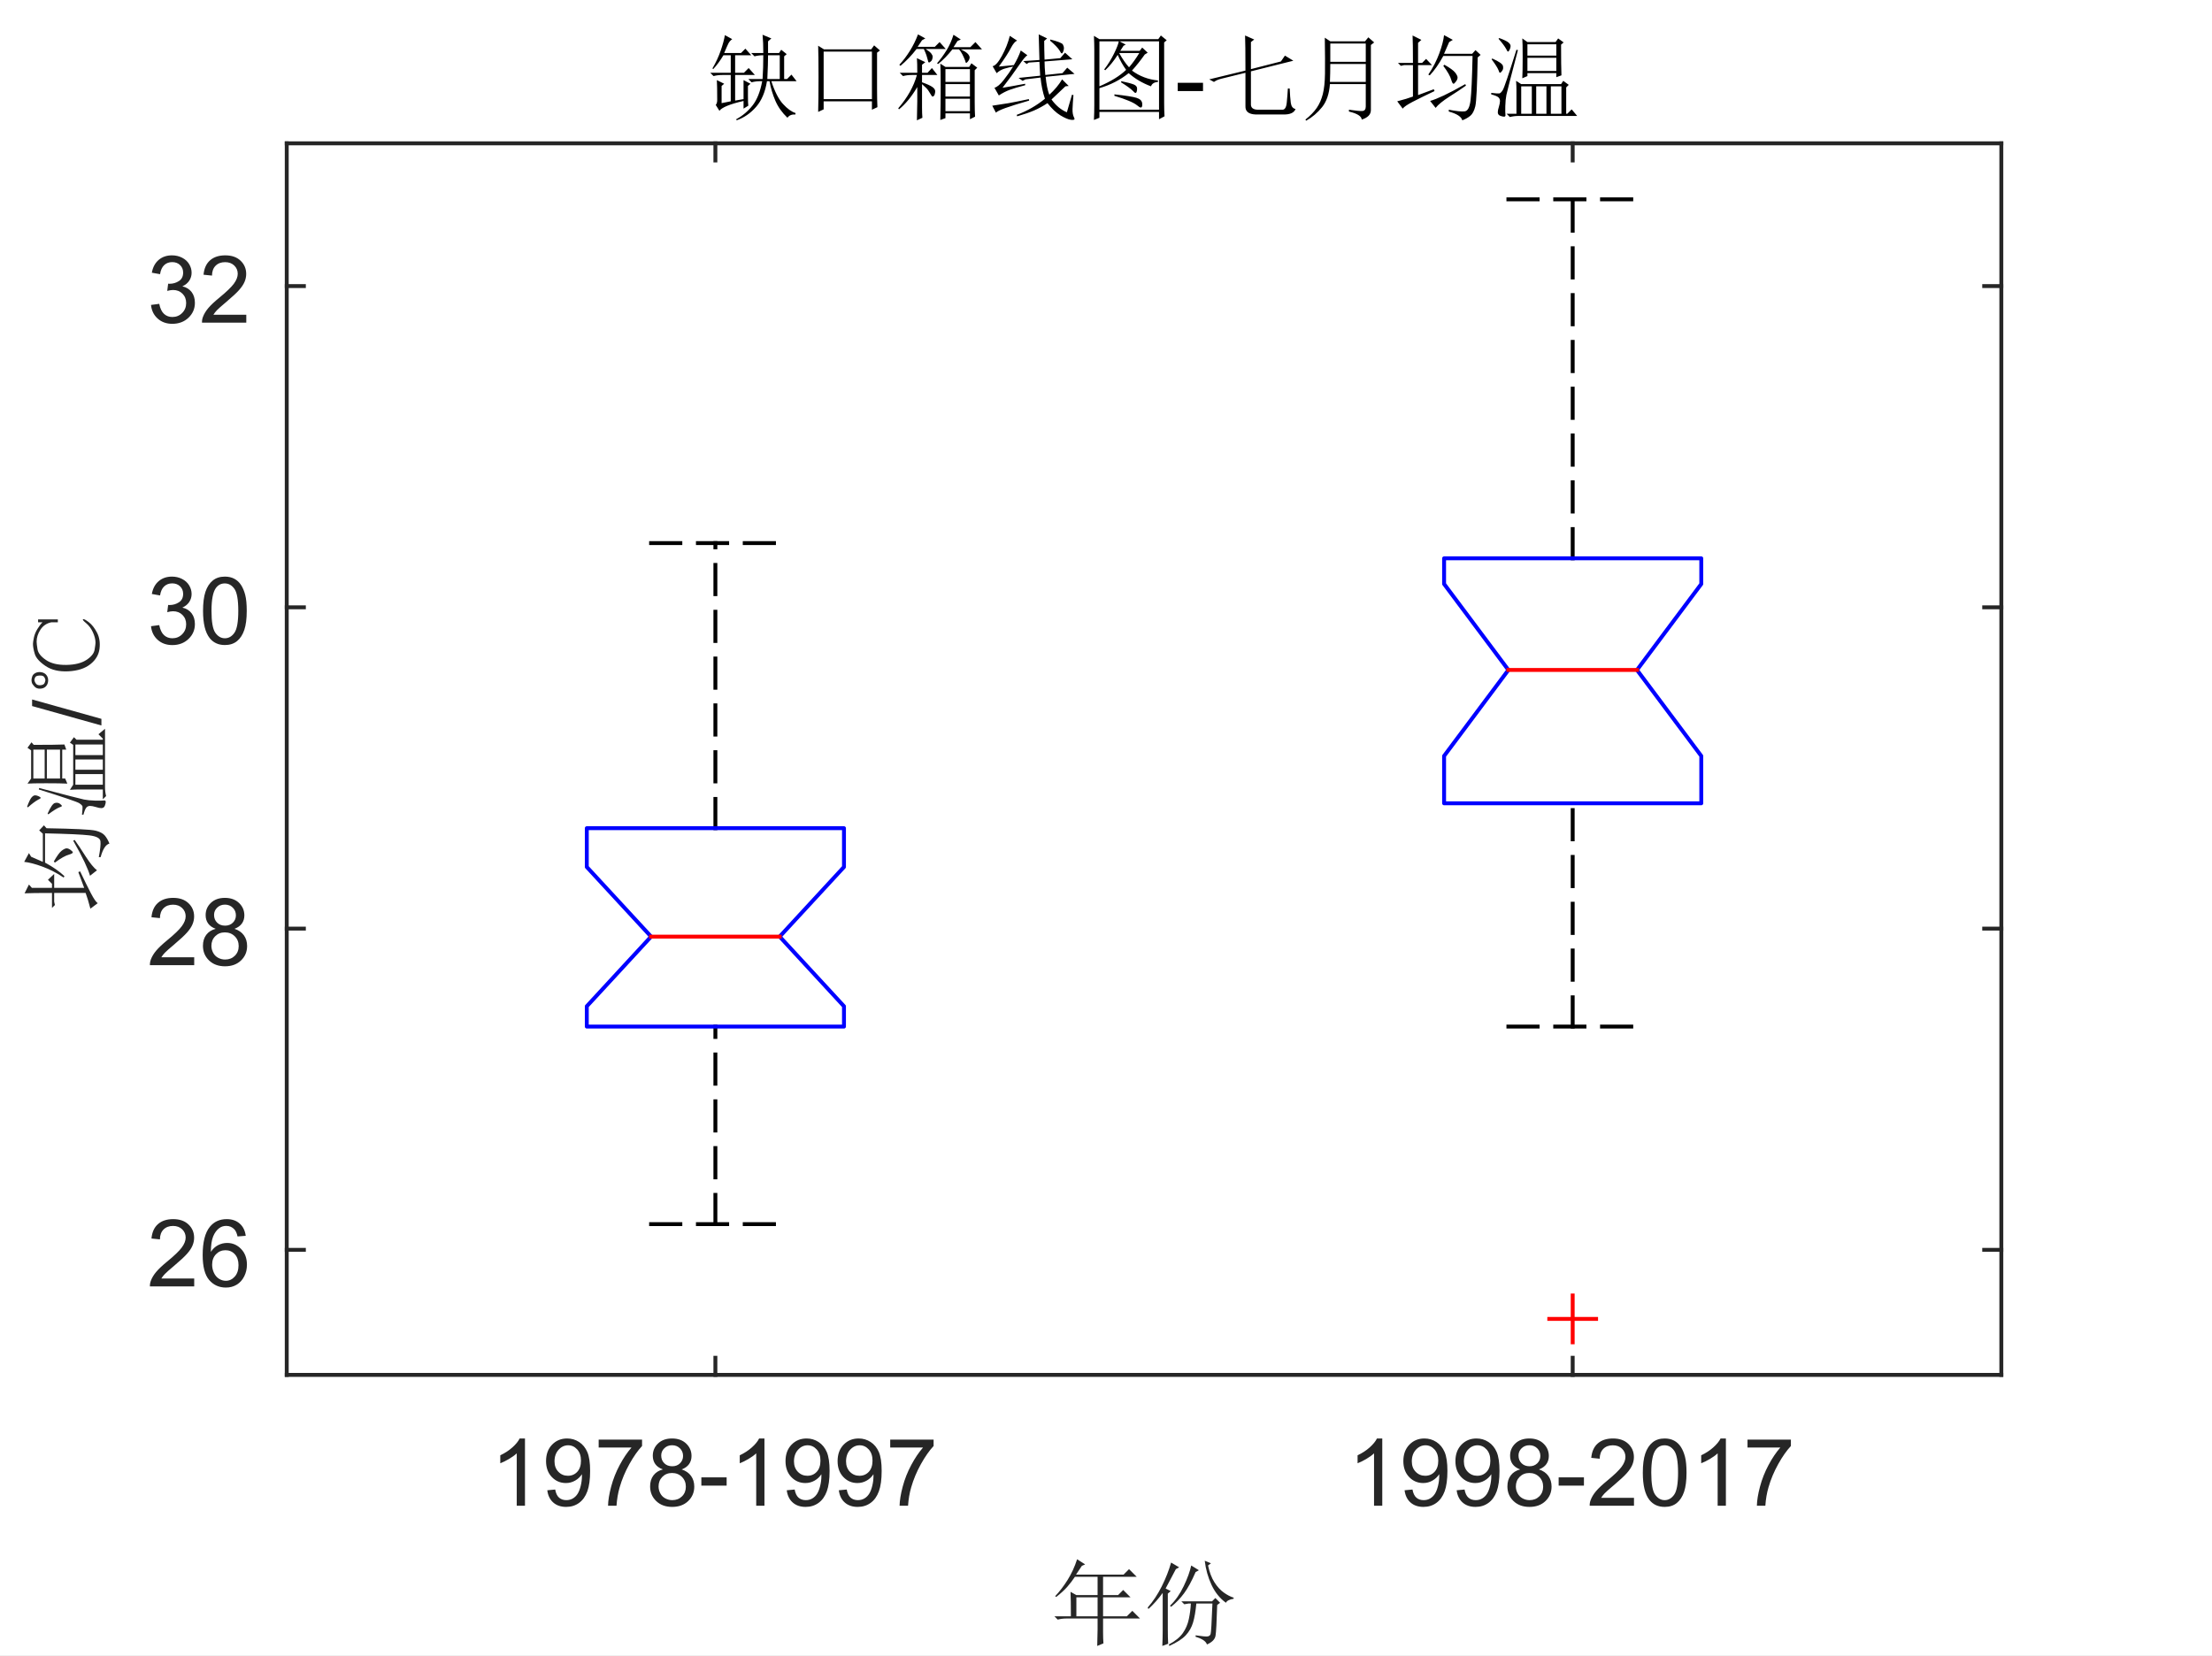 <?xml version="1.0"?>
<!DOCTYPE svg PUBLIC '-//W3C//DTD SVG 1.0//EN'
          'http://www.w3.org/TR/2001/REC-SVG-20010904/DTD/svg10.dtd'>
<svg xmlns:xlink="http://www.w3.org/1999/xlink" style="fill-opacity:1; color-rendering:auto; color-interpolation:auto; text-rendering:auto; stroke:black; stroke-linecap:square; stroke-miterlimit:10; shape-rendering:auto; stroke-opacity:1; fill:black; stroke-dasharray:none; font-weight:normal; stroke-width:1; font-family:'Dialog'; font-style:normal; stroke-linejoin:miter; font-size:12px; stroke-dashoffset:0; image-rendering:auto;" width="756" height="566" xmlns="http://www.w3.org/2000/svg"
><rect width="100%" height="100%" fill="#333333" stroke="none"/><!--Generated by the Batik Graphics2D SVG Generator--><defs id="genericDefs"
  /><g
  ><defs id="defs1"
    ><clipPath clipPathUnits="userSpaceOnUse" id="clipPath1"
      ><path d="M0 0 L756 0 L756 566 L0 566 L0 0 Z"
      /></clipPath
    ></defs
    ><g style="fill:white; stroke:white;"
    ><rect x="0" y="0" width="756" style="clip-path:url(#clipPath1); stroke:none;" height="566"
    /></g
    ><g style="fill:white; text-rendering:optimizeSpeed; color-rendering:optimizeSpeed; image-rendering:optimizeSpeed; shape-rendering:crispEdges; stroke:white; color-interpolation:sRGB;"
    ><rect x="0" width="756" height="566" y="0" style="stroke:none;"
      /><path style="stroke:none;" d="M98 470 L684 470 L684 49 L98 49 Z"
    /></g
    ><g style="fill:rgb(38,38,38); text-rendering:geometricPrecision; image-rendering:optimizeQuality; color-rendering:optimizeQuality; stroke-linejoin:round; stroke:rgb(38,38,38); color-interpolation:linearRGB; stroke-width:1.333;"
    ><line y2="470" style="fill:none;" x1="98" x2="684" y1="470"
      /><line y2="49" style="fill:none;" x1="98" x2="684" y1="49"
      /><line y2="464.14" style="fill:none;" x1="244.5" x2="244.5" y1="470"
      /><line y2="464.14" style="fill:none;" x1="537.5" x2="537.5" y1="470"
      /><line y2="54.86" style="fill:none;" x1="244.5" x2="244.5" y1="49"
      /><line y2="54.86" style="fill:none;" x1="537.5" x2="537.5" y1="49"
    /></g
    ><g transform="translate(244.5,481.733)" style="font-size:32px; fill:rgb(38,38,38); text-rendering:geometricPrecision; color-rendering:optimizeQuality; image-rendering:optimizeQuality; stroke:rgb(38,38,38); color-interpolation:linearRGB;"
    ><path style="stroke:none;" d="M-65.078 33 L-67.891 33 L-67.891 15.078 Q-68.906 16.047 -70.555 17.016 Q-72.203 17.984 -73.516 18.469 L-73.516 15.75 Q-71.156 14.641 -69.391 13.062 Q-67.625 11.484 -66.891 10 L-65.078 10 L-65.078 33 ZM-57.453 27.703 L-54.75 27.453 Q-54.406 29.359 -53.438 30.219 Q-52.469 31.078 -50.953 31.078 Q-49.656 31.078 -48.68 30.484 Q-47.703 29.891 -47.078 28.898 Q-46.453 27.906 -46.031 26.219 Q-45.609 24.531 -45.609 22.781 Q-45.609 22.594 -45.625 22.219 Q-46.469 23.562 -47.93 24.398 Q-49.391 25.234 -51.094 25.234 Q-53.938 25.234 -55.906 23.172 Q-57.875 21.109 -57.875 17.734 Q-57.875 14.25 -55.82 12.125 Q-53.766 10 -50.672 10 Q-48.438 10 -46.586 11.203 Q-44.734 12.406 -43.773 14.633 Q-42.812 16.859 -42.812 21.078 Q-42.812 25.469 -43.766 28.07 Q-44.719 30.672 -46.602 32.031 Q-48.484 33.391 -51.016 33.391 Q-53.703 33.391 -55.406 31.898 Q-57.109 30.406 -57.453 27.703 ZM-45.938 17.594 Q-45.938 15.172 -47.227 13.75 Q-48.516 12.328 -50.328 12.328 Q-52.203 12.328 -53.594 13.859 Q-54.984 15.391 -54.984 17.828 Q-54.984 20.016 -53.664 21.383 Q-52.344 22.75 -50.406 22.75 Q-48.453 22.75 -47.195 21.383 Q-45.938 20.016 -45.938 17.594 ZM-39.891 13.094 L-39.891 10.391 L-25.062 10.391 L-25.062 12.578 Q-27.25 14.906 -29.398 18.766 Q-31.547 22.625 -32.719 26.703 Q-33.562 29.578 -33.797 33 L-36.688 33 Q-36.641 30.297 -35.625 26.469 Q-34.609 22.641 -32.711 19.086 Q-30.812 15.531 -28.672 13.094 L-39.891 13.094 ZM-17.953 20.578 Q-19.703 19.938 -20.547 18.75 Q-21.391 17.562 -21.391 15.906 Q-21.391 13.406 -19.594 11.703 Q-17.797 10 -14.812 10 Q-11.812 10 -9.984 11.742 Q-8.156 13.484 -8.156 15.984 Q-8.156 17.578 -8.992 18.758 Q-9.828 19.938 -11.531 20.578 Q-9.422 21.266 -8.32 22.797 Q-7.219 24.328 -7.219 26.453 Q-7.219 29.391 -9.297 31.391 Q-11.375 33.391 -14.766 33.391 Q-18.156 33.391 -20.234 31.383 Q-22.312 29.375 -22.312 26.375 Q-22.312 24.141 -21.18 22.633 Q-20.047 21.125 -17.953 20.578 ZM-18.516 15.812 Q-18.516 17.438 -17.469 18.469 Q-16.422 19.5 -14.75 19.5 Q-13.125 19.5 -12.086 18.477 Q-11.047 17.453 -11.047 15.969 Q-11.047 14.422 -12.117 13.367 Q-13.188 12.312 -14.781 12.312 Q-16.391 12.312 -17.453 13.344 Q-18.516 14.375 -18.516 15.812 ZM-19.422 26.391 Q-19.422 27.594 -18.852 28.719 Q-18.281 29.844 -17.156 30.461 Q-16.031 31.078 -14.734 31.078 Q-12.719 31.078 -11.406 29.781 Q-10.094 28.484 -10.094 26.484 Q-10.094 24.453 -11.445 23.125 Q-12.797 21.797 -14.828 21.797 Q-16.812 21.797 -18.117 23.109 Q-19.422 24.422 -19.422 26.391 ZM-4.797 26.125 L-4.797 23.297 L3.844 23.297 L3.844 26.125 L-4.797 26.125 ZM16.766 33 L13.953 33 L13.953 15.078 Q12.938 16.047 11.289 17.016 Q9.641 17.984 8.328 18.469 L8.328 15.75 Q10.688 14.641 12.453 13.062 Q14.219 11.484 14.953 10 L16.766 10 L16.766 33 ZM24.391 27.703 L27.094 27.453 Q27.438 29.359 28.406 30.219 Q29.375 31.078 30.891 31.078 Q32.188 31.078 33.164 30.484 Q34.141 29.891 34.766 28.898 Q35.391 27.906 35.812 26.219 Q36.234 24.531 36.234 22.781 Q36.234 22.594 36.219 22.219 Q35.375 23.562 33.914 24.398 Q32.453 25.234 30.75 25.234 Q27.906 25.234 25.938 23.172 Q23.969 21.109 23.969 17.734 Q23.969 14.25 26.023 12.125 Q28.078 10 31.172 10 Q33.406 10 35.258 11.203 Q37.109 12.406 38.07 14.633 Q39.031 16.859 39.031 21.078 Q39.031 25.469 38.078 28.07 Q37.125 30.672 35.242 32.031 Q33.359 33.391 30.828 33.391 Q28.141 33.391 26.438 31.898 Q24.734 30.406 24.391 27.703 ZM35.906 17.594 Q35.906 15.172 34.617 13.75 Q33.328 12.328 31.516 12.328 Q29.641 12.328 28.25 13.859 Q26.859 15.391 26.859 17.828 Q26.859 20.016 28.18 21.383 Q29.5 22.75 31.438 22.75 Q33.391 22.75 34.648 21.383 Q35.906 20.016 35.906 17.594 ZM42.188 27.703 L44.891 27.453 Q45.234 29.359 46.203 30.219 Q47.172 31.078 48.688 31.078 Q49.984 31.078 50.961 30.484 Q51.938 29.891 52.562 28.898 Q53.188 27.906 53.609 26.219 Q54.031 24.531 54.031 22.781 Q54.031 22.594 54.016 22.219 Q53.172 23.562 51.711 24.398 Q50.25 25.234 48.547 25.234 Q45.703 25.234 43.734 23.172 Q41.766 21.109 41.766 17.734 Q41.766 14.25 43.82 12.125 Q45.875 10 48.969 10 Q51.203 10 53.055 11.203 Q54.906 12.406 55.867 14.633 Q56.828 16.859 56.828 21.078 Q56.828 25.469 55.875 28.07 Q54.922 30.672 53.039 32.031 Q51.156 33.391 48.625 33.391 Q45.938 33.391 44.234 31.898 Q42.531 30.406 42.188 27.703 ZM53.703 17.594 Q53.703 15.172 52.414 13.75 Q51.125 12.328 49.312 12.328 Q47.438 12.328 46.047 13.859 Q44.656 15.391 44.656 17.828 Q44.656 20.016 45.977 21.383 Q47.297 22.75 49.234 22.75 Q51.188 22.75 52.445 21.383 Q53.703 20.016 53.703 17.594 ZM59.75 13.094 L59.75 10.391 L74.578 10.391 L74.578 12.578 Q72.391 14.906 70.242 18.766 Q68.094 22.625 66.922 26.703 Q66.078 29.578 65.844 33 L62.953 33 Q63 30.297 64.016 26.469 Q65.031 22.641 66.93 19.086 Q68.828 15.531 70.969 13.094 L59.75 13.094 Z"
    /></g
    ><g transform="translate(537.5,481.733)" style="font-size:32px; fill:rgb(38,38,38); text-rendering:geometricPrecision; color-rendering:optimizeQuality; image-rendering:optimizeQuality; stroke:rgb(38,38,38); color-interpolation:linearRGB;"
    ><path style="stroke:none;" d="M-65.078 33 L-67.891 33 L-67.891 15.078 Q-68.906 16.047 -70.555 17.016 Q-72.203 17.984 -73.516 18.469 L-73.516 15.75 Q-71.156 14.641 -69.391 13.062 Q-67.625 11.484 -66.891 10 L-65.078 10 L-65.078 33 ZM-57.453 27.703 L-54.75 27.453 Q-54.406 29.359 -53.438 30.219 Q-52.469 31.078 -50.953 31.078 Q-49.656 31.078 -48.68 30.484 Q-47.703 29.891 -47.078 28.898 Q-46.453 27.906 -46.031 26.219 Q-45.609 24.531 -45.609 22.781 Q-45.609 22.594 -45.625 22.219 Q-46.469 23.562 -47.93 24.398 Q-49.391 25.234 -51.094 25.234 Q-53.938 25.234 -55.906 23.172 Q-57.875 21.109 -57.875 17.734 Q-57.875 14.25 -55.82 12.125 Q-53.766 10 -50.672 10 Q-48.438 10 -46.586 11.203 Q-44.734 12.406 -43.773 14.633 Q-42.812 16.859 -42.812 21.078 Q-42.812 25.469 -43.766 28.07 Q-44.719 30.672 -46.602 32.031 Q-48.484 33.391 -51.016 33.391 Q-53.703 33.391 -55.406 31.898 Q-57.109 30.406 -57.453 27.703 ZM-45.938 17.594 Q-45.938 15.172 -47.227 13.75 Q-48.516 12.328 -50.328 12.328 Q-52.203 12.328 -53.594 13.859 Q-54.984 15.391 -54.984 17.828 Q-54.984 20.016 -53.664 21.383 Q-52.344 22.75 -50.406 22.75 Q-48.453 22.75 -47.195 21.383 Q-45.938 20.016 -45.938 17.594 ZM-39.656 27.703 L-36.953 27.453 Q-36.609 29.359 -35.641 30.219 Q-34.672 31.078 -33.156 31.078 Q-31.859 31.078 -30.883 30.484 Q-29.906 29.891 -29.281 28.898 Q-28.656 27.906 -28.234 26.219 Q-27.812 24.531 -27.812 22.781 Q-27.812 22.594 -27.828 22.219 Q-28.672 23.562 -30.133 24.398 Q-31.594 25.234 -33.297 25.234 Q-36.141 25.234 -38.109 23.172 Q-40.078 21.109 -40.078 17.734 Q-40.078 14.25 -38.023 12.125 Q-35.969 10 -32.875 10 Q-30.641 10 -28.789 11.203 Q-26.938 12.406 -25.977 14.633 Q-25.016 16.859 -25.016 21.078 Q-25.016 25.469 -25.969 28.07 Q-26.922 30.672 -28.805 32.031 Q-30.688 33.391 -33.219 33.391 Q-35.906 33.391 -37.609 31.898 Q-39.312 30.406 -39.656 27.703 ZM-28.141 17.594 Q-28.141 15.172 -29.43 13.75 Q-30.719 12.328 -32.531 12.328 Q-34.406 12.328 -35.797 13.859 Q-37.188 15.391 -37.188 17.828 Q-37.188 20.016 -35.867 21.383 Q-34.547 22.75 -32.609 22.75 Q-30.656 22.75 -29.398 21.383 Q-28.141 20.016 -28.141 17.594 ZM-17.953 20.578 Q-19.703 19.938 -20.547 18.75 Q-21.391 17.562 -21.391 15.906 Q-21.391 13.406 -19.594 11.703 Q-17.797 10 -14.812 10 Q-11.812 10 -9.984 11.742 Q-8.156 13.484 -8.156 15.984 Q-8.156 17.578 -8.992 18.758 Q-9.828 19.938 -11.531 20.578 Q-9.422 21.266 -8.32 22.797 Q-7.219 24.328 -7.219 26.453 Q-7.219 29.391 -9.297 31.391 Q-11.375 33.391 -14.766 33.391 Q-18.156 33.391 -20.234 31.383 Q-22.312 29.375 -22.312 26.375 Q-22.312 24.141 -21.18 22.633 Q-20.047 21.125 -17.953 20.578 ZM-18.516 15.812 Q-18.516 17.438 -17.469 18.469 Q-16.422 19.5 -14.75 19.5 Q-13.125 19.5 -12.086 18.477 Q-11.047 17.453 -11.047 15.969 Q-11.047 14.422 -12.117 13.367 Q-13.188 12.312 -14.781 12.312 Q-16.391 12.312 -17.453 13.344 Q-18.516 14.375 -18.516 15.812 ZM-19.422 26.391 Q-19.422 27.594 -18.852 28.719 Q-18.281 29.844 -17.156 30.461 Q-16.031 31.078 -14.734 31.078 Q-12.719 31.078 -11.406 29.781 Q-10.094 28.484 -10.094 26.484 Q-10.094 24.453 -11.445 23.125 Q-12.797 21.797 -14.828 21.797 Q-16.812 21.797 -18.117 23.109 Q-19.422 24.422 -19.422 26.391 ZM-4.797 26.125 L-4.797 23.297 L3.844 23.297 L3.844 26.125 L-4.797 26.125 ZM20.953 30.297 L20.953 33 L5.812 33 Q5.781 31.984 6.141 31.047 Q6.719 29.5 7.992 28 Q9.266 26.5 11.672 24.531 Q15.406 21.469 16.719 19.68 Q18.031 17.891 18.031 16.297 Q18.031 14.625 16.836 13.477 Q15.641 12.328 13.719 12.328 Q11.688 12.328 10.469 13.547 Q9.25 14.766 9.234 16.922 L6.344 16.625 Q6.641 13.391 8.578 11.695 Q10.516 10 13.781 10 Q17.078 10 19 11.828 Q20.922 13.656 20.922 16.359 Q20.922 17.734 20.359 19.062 Q19.797 20.391 18.492 21.859 Q17.188 23.328 14.156 25.891 Q11.625 28.016 10.906 28.773 Q10.188 29.531 9.719 30.297 L20.953 30.297 ZM23.969 21.703 Q23.969 17.641 24.805 15.164 Q25.641 12.688 27.289 11.344 Q28.938 10 31.438 10 Q33.281 10 34.672 10.742 Q36.062 11.484 36.969 12.883 Q37.875 14.281 38.391 16.289 Q38.906 18.297 38.906 21.703 Q38.906 25.734 38.078 28.211 Q37.25 30.688 35.602 32.039 Q33.953 33.391 31.438 33.391 Q28.125 33.391 26.234 31.016 Q23.969 28.156 23.969 21.703 ZM26.859 21.703 Q26.859 27.344 28.18 29.211 Q29.5 31.078 31.438 31.078 Q33.375 31.078 34.695 29.203 Q36.016 27.328 36.016 21.703 Q36.016 16.047 34.695 14.188 Q33.375 12.328 31.406 12.328 Q29.469 12.328 28.312 13.969 Q26.859 16.062 26.859 21.703 ZM52.359 33 L49.547 33 L49.547 15.078 Q48.531 16.047 46.883 17.016 Q45.234 17.984 43.922 18.469 L43.922 15.75 Q46.281 14.641 48.047 13.062 Q49.812 11.484 50.547 10 L52.359 10 L52.359 33 ZM59.75 13.094 L59.75 10.391 L74.578 10.391 L74.578 12.578 Q72.391 14.906 70.242 18.766 Q68.094 22.625 66.922 26.703 Q66.078 29.578 65.844 33 L62.953 33 Q63 30.297 64.016 26.469 Q65.031 22.641 66.93 19.086 Q68.828 15.531 70.969 13.094 L59.75 13.094 Z"
    /></g
    ><g transform="translate(391,526.4)" style="font-size:32px; fill:rgb(38,38,38); text-rendering:geometricPrecision; color-rendering:optimizeQuality; image-rendering:optimizeQuality; stroke:rgb(38,38,38); color-interpolation:linearRGB;"
    ><path style="stroke:none;" d="M-23.125 19.625 L-23.125 26.125 L-15.875 26.125 L-15.875 19.625 L-23.125 19.625 ZM-22.875 6.625 L-20.125 8.375 L-21.25 8.875 Q-22.25 10.375 -23.25 11.875 L-7 11.875 L-5.125 10 L-2.5 12.625 L-14 12.625 L-14 18.875 L-8.875 18.875 L-7.125 17.125 L-4.625 19.625 L-14 19.625 L-14 26.125 L-5.875 26.125 L-4 24.25 L-1.375 26.875 L-14 26.875 L-14 31.625 Q-14 33.75 -13.875 35.375 L-16 36.25 Q-15.875 32.375 -15.875 30.625 L-15.875 26.875 L-26.5 26.875 Q-28.125 26.875 -29.5 27.25 L-30.625 26.125 L-25 26.125 Q-25 20.375 -25.125 17.75 L-23.125 18.875 L-15.875 18.875 L-15.875 12.625 L-23.625 12.625 Q-24.875 14.5 -26.25 16.062 Q-27.625 17.625 -30 19.5 L-30.375 19.25 Q-28.125 16.875 -26.125 13.688 Q-24.125 10.5 -22.875 6.625 ZM8.125 30.5 Q8.125 33.625 8.25 35.5 L6.25 36.25 Q6.375 33.375 6.375 31.125 L6.375 18.125 Q4.125 21.25 1.5 23.625 L1.25 23.125 Q4 20 6.062 15.875 Q8.125 11.75 9.25 7.75 L12 9.375 L10.875 10 Q8.625 14.25 7.375 16.625 L9.125 17.5 L8.125 18.375 L8.125 30.5 ZM12.75 21 L23.25 21 L24.375 19.875 L26 21.5 L25 22.25 Q24.75 30.875 24.438 32.75 Q24.125 34.625 21.5 35.75 Q21 34.125 17.625 33.125 L17.625 32.625 Q21 33.125 21.75 33 Q22.5 32.875 22.75 32.188 Q23 31.5 23.375 21.75 L17.875 21.75 Q17.5 25.75 16.75 28.25 Q16 30.75 14.25 32.625 Q12.5 34.5 8.625 36.25 L8.5 35.75 Q11.75 34 13.25 31.875 Q14.75 29.75 15.312 27.062 Q15.875 24.375 16 21.75 L15.25 21.75 L13.75 22 L12.75 21 ZM20.75 7.125 L22.875 8 L21.875 8.75 Q22.625 12.25 24.062 14.5 Q25.5 16.75 27.25 18 Q29 19.25 30.625 19.75 L30.625 20.125 Q28.375 20.5 28 21.5 Q24.875 19.25 23.062 15.375 Q21.25 11.5 20.75 7.125 ZM16.125 8.75 L18.75 10.375 L17.625 11 Q15.625 15.625 13.688 18.25 Q11.75 20.875 9.25 22.875 L8.875 22.5 Q11.625 19.875 13.562 15.812 Q15.5 11.75 16.125 8.75 Z"
    /></g
    ><g style="fill:rgb(38,38,38); text-rendering:geometricPrecision; image-rendering:optimizeQuality; color-rendering:optimizeQuality; stroke-linejoin:round; stroke:rgb(38,38,38); color-interpolation:linearRGB; stroke-width:1.333;"
    ><line y2="49" style="fill:none;" x1="98" x2="98" y1="470"
      /><line y2="49" style="fill:none;" x1="684" x2="684" y1="470"
      /><line y2="427.252" style="fill:none;" x1="98" x2="103.86" y1="427.252"
      /><line y2="317.43" style="fill:none;" x1="98" x2="103.86" y1="317.43"
      /><line y2="207.609" style="fill:none;" x1="98" x2="103.86" y1="207.609"
      /><line y2="97.788" style="fill:none;" x1="98" x2="103.86" y1="97.788"
      /><line y2="427.252" style="fill:none;" x1="684" x2="678.14" y1="427.252"
      /><line y2="317.43" style="fill:none;" x1="684" x2="678.14" y1="317.43"
      /><line y2="207.609" style="fill:none;" x1="684" x2="678.14" y1="207.609"
      /><line y2="97.788" style="fill:none;" x1="684" x2="678.14" y1="97.788"
    /></g
    ><g transform="translate(86.267,427.252)" style="font-size:32px; fill:rgb(38,38,38); text-rendering:geometricPrecision; color-rendering:optimizeQuality; image-rendering:optimizeQuality; stroke:rgb(38,38,38); color-interpolation:linearRGB;"
    ><path style="stroke:none;" d="M-19.891 9.797 L-19.891 12.5 L-35.031 12.5 Q-35.062 11.484 -34.703 10.547 Q-34.125 9 -32.852 7.5 Q-31.578 6 -29.172 4.031 Q-25.438 0.969 -24.125 -0.82 Q-22.812 -2.609 -22.812 -4.203 Q-22.812 -5.875 -24.008 -7.023 Q-25.203 -8.172 -27.125 -8.172 Q-29.156 -8.172 -30.375 -6.953 Q-31.594 -5.734 -31.609 -3.578 L-34.5 -3.875 Q-34.203 -7.109 -32.266 -8.805 Q-30.328 -10.5 -27.062 -10.5 Q-23.766 -10.5 -21.844 -8.672 Q-19.922 -6.844 -19.922 -4.141 Q-19.922 -2.766 -20.484 -1.438 Q-21.047 -0.109 -22.352 1.359 Q-23.656 2.828 -26.688 5.391 Q-29.219 7.516 -29.938 8.273 Q-30.656 9.031 -31.125 9.797 L-19.891 9.797 ZM-2.281 -4.797 L-5.078 -4.578 Q-5.453 -6.234 -6.141 -6.984 Q-7.281 -8.188 -8.953 -8.188 Q-10.297 -8.188 -11.312 -7.438 Q-12.641 -6.469 -13.406 -4.609 Q-14.172 -2.75 -14.203 0.688 Q-13.188 -0.859 -11.719 -1.609 Q-10.25 -2.359 -8.641 -2.359 Q-5.828 -2.359 -3.852 -0.289 Q-1.875 1.781 -1.875 5.062 Q-1.875 7.219 -2.805 9.07 Q-3.734 10.922 -5.359 11.906 Q-6.984 12.891 -9.047 12.891 Q-12.562 12.891 -14.781 10.305 Q-17 7.719 -17 1.781 Q-17 -4.859 -14.547 -7.875 Q-12.406 -10.5 -8.781 -10.5 Q-6.078 -10.5 -4.352 -8.984 Q-2.625 -7.469 -2.281 -4.797 ZM-13.766 5.078 Q-13.766 6.531 -13.148 7.859 Q-12.531 9.188 -11.422 9.883 Q-10.312 10.578 -9.094 10.578 Q-7.312 10.578 -6.031 9.141 Q-4.75 7.703 -4.75 5.234 Q-4.75 2.859 -6.016 1.492 Q-7.281 0.125 -9.203 0.125 Q-11.109 0.125 -12.438 1.492 Q-13.766 2.859 -13.766 5.078 Z"
    /></g
    ><g transform="translate(86.267,317.43)" style="font-size:32px; fill:rgb(38,38,38); text-rendering:geometricPrecision; color-rendering:optimizeQuality; image-rendering:optimizeQuality; stroke:rgb(38,38,38); color-interpolation:linearRGB;"
    ><path style="stroke:none;" d="M-19.891 9.797 L-19.891 12.5 L-35.031 12.5 Q-35.062 11.484 -34.703 10.547 Q-34.125 9 -32.852 7.5 Q-31.578 6 -29.172 4.031 Q-25.438 0.969 -24.125 -0.82 Q-22.812 -2.609 -22.812 -4.203 Q-22.812 -5.875 -24.008 -7.023 Q-25.203 -8.172 -27.125 -8.172 Q-29.156 -8.172 -30.375 -6.953 Q-31.594 -5.734 -31.609 -3.578 L-34.5 -3.875 Q-34.203 -7.109 -32.266 -8.805 Q-30.328 -10.5 -27.062 -10.5 Q-23.766 -10.5 -21.844 -8.672 Q-19.922 -6.844 -19.922 -4.141 Q-19.922 -2.766 -20.484 -1.438 Q-21.047 -0.109 -22.352 1.359 Q-23.656 2.828 -26.688 5.391 Q-29.219 7.516 -29.938 8.273 Q-30.656 9.031 -31.125 9.797 L-19.891 9.797 ZM-12.547 0.078 Q-14.297 -0.562 -15.141 -1.75 Q-15.984 -2.938 -15.984 -4.594 Q-15.984 -7.094 -14.188 -8.797 Q-12.391 -10.5 -9.406 -10.5 Q-6.406 -10.5 -4.578 -8.758 Q-2.75 -7.016 -2.75 -4.516 Q-2.75 -2.922 -3.586 -1.742 Q-4.422 -0.562 -6.125 0.078 Q-4.016 0.766 -2.914 2.297 Q-1.812 3.828 -1.812 5.953 Q-1.812 8.891 -3.891 10.891 Q-5.969 12.891 -9.359 12.891 Q-12.75 12.891 -14.828 10.883 Q-16.906 8.875 -16.906 5.875 Q-16.906 3.641 -15.773 2.133 Q-14.641 0.625 -12.547 0.078 ZM-13.109 -4.688 Q-13.109 -3.062 -12.062 -2.031 Q-11.016 -1 -9.344 -1 Q-7.719 -1 -6.68 -2.023 Q-5.641 -3.047 -5.641 -4.531 Q-5.641 -6.078 -6.711 -7.133 Q-7.781 -8.188 -9.375 -8.188 Q-10.984 -8.188 -12.047 -7.156 Q-13.109 -6.125 -13.109 -4.688 ZM-14.016 5.891 Q-14.016 7.094 -13.445 8.219 Q-12.875 9.344 -11.75 9.961 Q-10.625 10.578 -9.328 10.578 Q-7.312 10.578 -6 9.281 Q-4.688 7.984 -4.688 5.984 Q-4.688 3.953 -6.039 2.625 Q-7.391 1.297 -9.422 1.297 Q-11.406 1.297 -12.711 2.609 Q-14.016 3.922 -14.016 5.891 Z"
    /></g
    ><g transform="translate(86.267,207.609)" style="font-size:32px; fill:rgb(38,38,38); text-rendering:geometricPrecision; color-rendering:optimizeQuality; image-rendering:optimizeQuality; stroke:rgb(38,38,38); color-interpolation:linearRGB;"
    ><path style="stroke:none;" d="M-34.656 6.453 L-31.844 6.078 Q-31.359 8.469 -30.195 9.523 Q-29.031 10.578 -27.359 10.578 Q-25.375 10.578 -24.008 9.203 Q-22.641 7.828 -22.641 5.797 Q-22.641 3.859 -23.906 2.602 Q-25.172 1.344 -27.125 1.344 Q-27.922 1.344 -29.109 1.656 L-28.797 -0.812 Q-28.516 -0.781 -28.344 -0.781 Q-26.547 -0.781 -25.109 -1.719 Q-23.672 -2.656 -23.672 -4.609 Q-23.672 -6.156 -24.719 -7.172 Q-25.766 -8.188 -27.422 -8.188 Q-29.062 -8.188 -30.156 -7.156 Q-31.25 -6.125 -31.562 -4.062 L-34.375 -4.562 Q-33.859 -7.391 -32.031 -8.945 Q-30.203 -10.5 -27.484 -10.5 Q-25.609 -10.5 -24.031 -9.695 Q-22.453 -8.891 -21.617 -7.5 Q-20.781 -6.109 -20.781 -4.547 Q-20.781 -3.062 -21.578 -1.844 Q-22.375 -0.625 -23.938 0.094 Q-21.906 0.562 -20.781 2.039 Q-19.656 3.516 -19.656 5.734 Q-19.656 8.734 -21.844 10.82 Q-24.031 12.906 -27.375 12.906 Q-30.391 12.906 -32.383 11.109 Q-34.375 9.312 -34.656 6.453 ZM-16.875 1.203 Q-16.875 -2.859 -16.039 -5.336 Q-15.203 -7.812 -13.555 -9.156 Q-11.906 -10.5 -9.406 -10.5 Q-7.562 -10.5 -6.172 -9.758 Q-4.781 -9.016 -3.875 -7.617 Q-2.969 -6.219 -2.453 -4.211 Q-1.938 -2.203 -1.938 1.203 Q-1.938 5.234 -2.766 7.711 Q-3.594 10.188 -5.242 11.539 Q-6.891 12.891 -9.406 12.891 Q-12.719 12.891 -14.609 10.516 Q-16.875 7.656 -16.875 1.203 ZM-13.984 1.203 Q-13.984 6.844 -12.664 8.711 Q-11.344 10.578 -9.406 10.578 Q-7.469 10.578 -6.148 8.703 Q-4.828 6.828 -4.828 1.203 Q-4.828 -4.453 -6.148 -6.312 Q-7.469 -8.172 -9.438 -8.172 Q-11.375 -8.172 -12.531 -6.531 Q-13.984 -4.438 -13.984 1.203 Z"
    /></g
    ><g transform="translate(86.267,97.788)" style="font-size:32px; fill:rgb(38,38,38); text-rendering:geometricPrecision; color-rendering:optimizeQuality; image-rendering:optimizeQuality; stroke:rgb(38,38,38); color-interpolation:linearRGB;"
    ><path style="stroke:none;" d="M-34.656 6.453 L-31.844 6.078 Q-31.359 8.469 -30.195 9.523 Q-29.031 10.578 -27.359 10.578 Q-25.375 10.578 -24.008 9.203 Q-22.641 7.828 -22.641 5.797 Q-22.641 3.859 -23.906 2.602 Q-25.172 1.344 -27.125 1.344 Q-27.922 1.344 -29.109 1.656 L-28.797 -0.812 Q-28.516 -0.781 -28.344 -0.781 Q-26.547 -0.781 -25.109 -1.719 Q-23.672 -2.656 -23.672 -4.609 Q-23.672 -6.156 -24.719 -7.172 Q-25.766 -8.188 -27.422 -8.188 Q-29.062 -8.188 -30.156 -7.156 Q-31.25 -6.125 -31.562 -4.062 L-34.375 -4.562 Q-33.859 -7.391 -32.031 -8.945 Q-30.203 -10.5 -27.484 -10.5 Q-25.609 -10.5 -24.031 -9.695 Q-22.453 -8.891 -21.617 -7.5 Q-20.781 -6.109 -20.781 -4.547 Q-20.781 -3.062 -21.578 -1.844 Q-22.375 -0.625 -23.938 0.094 Q-21.906 0.562 -20.781 2.039 Q-19.656 3.516 -19.656 5.734 Q-19.656 8.734 -21.844 10.82 Q-24.031 12.906 -27.375 12.906 Q-30.391 12.906 -32.383 11.109 Q-34.375 9.312 -34.656 6.453 ZM-2.094 9.797 L-2.094 12.5 L-17.234 12.5 Q-17.266 11.484 -16.906 10.547 Q-16.328 9 -15.055 7.5 Q-13.781 6 -11.375 4.031 Q-7.641 0.969 -6.328 -0.82 Q-5.016 -2.609 -5.016 -4.203 Q-5.016 -5.875 -6.211 -7.023 Q-7.406 -8.172 -9.328 -8.172 Q-11.359 -8.172 -12.578 -6.953 Q-13.797 -5.734 -13.812 -3.578 L-16.703 -3.875 Q-16.406 -7.109 -14.469 -8.805 Q-12.531 -10.5 -9.266 -10.5 Q-5.969 -10.5 -4.047 -8.672 Q-2.125 -6.844 -2.125 -4.141 Q-2.125 -2.766 -2.688 -1.438 Q-3.25 -0.109 -4.555 1.359 Q-5.859 2.828 -8.891 5.391 Q-11.422 7.516 -12.141 8.273 Q-12.859 9.031 -13.328 9.797 L-2.094 9.797 Z"
    /></g
    ><g transform="translate(42.267,259.5) rotate(-90)" style="font-size:32px; fill:rgb(38,38,38); text-rendering:geometricPrecision; color-rendering:optimizeQuality; image-rendering:optimizeQuality; stroke:rgb(38,38,38); color-interpolation:linearRGB;"
    ><path style="stroke:none;" d="M-32.125 -32.375 L-33.375 -31.625 Q-34.25 -29.625 -35.125 -27.625 L-25.5 -27.625 L-24.375 -28.875 L-22.625 -27.25 L-23.625 -26.375 Q-23.875 -12 -24.438 -9.688 Q-25 -7.375 -26.125 -6.438 Q-27.25 -5.5 -28.875 -4.875 Q-29.375 -6.75 -33.5 -7.875 L-33.5 -8.5 Q-29.625 -7.75 -28.062 -7.938 Q-26.5 -8.125 -26.062 -11.75 Q-25.625 -15.375 -25.375 -26.875 L-35.375 -26.875 Q-37.625 -22.75 -40 -20.25 L-40.5 -20.5 Q-38.125 -24 -36.75 -27.75 Q-35.375 -31.5 -35.125 -34 L-32.125 -32.375 ZM-35 -23.875 Q-32.125 -22.25 -31.312 -21.188 Q-30.5 -20.125 -30.5 -19.5 Q-30.5 -18.875 -31.062 -18.125 Q-31.625 -17.375 -31.875 -17.375 Q-32.25 -17.375 -32.625 -18.625 Q-33.125 -20.5 -35.375 -23.5 L-35 -23.875 ZM-27.625 -16.75 Q-29.875 -15.125 -33.25 -13 Q-36.75 -10.75 -38 -9.125 L-39.875 -11.5 Q-38.125 -12 -35.188 -13.375 Q-32.25 -14.75 -27.875 -17.25 L-27.625 -16.75 ZM-44 -13.5 L-38.625 -15.5 L-38.375 -14.875 Q-43.125 -12.625 -45.875 -11.188 Q-48.625 -9.75 -49.25 -8.875 L-51.125 -11.375 Q-47.75 -12.25 -45.75 -13 L-45.75 -23.75 L-48.75 -23.75 L-49.875 -23.5 L-50.875 -24.5 L-45.75 -24.5 Q-45.75 -31.5 -45.875 -33.875 L-42.875 -32.375 L-44 -31.375 L-44 -24.5 L-42.625 -24.5 L-41.25 -25.875 L-39.25 -23.75 L-44 -23.75 L-44 -13.5 ZM-6.625 -30.875 L-6.625 -27 L3.25 -27 L3.25 -30.875 L-6.625 -30.875 ZM-6.625 -26.25 L-6.625 -21.75 L3.25 -21.75 L3.25 -26.25 L-6.625 -26.25 ZM-8.75 -16.5 L-8.75 -7.125 L-5.125 -7.125 L-5.125 -16.5 L-8.75 -16.5 ZM-3.625 -16.5 L-3.625 -7.125 L-0.125 -7.125 L-0.125 -16.5 L-3.625 -16.5 ZM1.375 -16.5 L1.375 -7.125 L5 -7.125 L5 -16.5 L1.375 -16.5 ZM-8.25 -26.5 Q-8.25 -31.375 -8.375 -32.875 L-6.625 -31.625 L3 -31.625 L3.875 -32.875 L5.75 -31.5 L4.875 -30.75 Q4.875 -23.25 5 -20.25 L3.25 -19.625 L3.25 -21 L-6.625 -21 L-6.625 -20 L-8.375 -19.25 Q-8.25 -21.625 -8.25 -26.5 ZM-10.5 -18.375 L-8.75 -17.25 L4.875 -17.25 L5.625 -18.375 L7.5 -17 L6.625 -16.125 L6.625 -7.125 L7 -7.125 L8.5 -8.625 L10.375 -6.375 L-9.625 -6.375 Q-11.25 -6.375 -12.625 -6 L-13.75 -7.125 L-10.375 -7.125 L-10.375 -15.375 Q-10.375 -16.625 -10.5 -18.375 ZM-9.875 -28.875 Q-13.5 -15.125 -13.812 -13.562 Q-14.125 -12 -14.188 -9.75 Q-14.25 -7.5 -14.125 -6.625 Q-14.125 -6.125 -14.625 -6.125 Q-15.125 -6.125 -15.938 -6.438 Q-16.75 -6.75 -16.75 -7.625 Q-16.75 -8.375 -16.375 -9.5 Q-16 -10.75 -16 -11.5 Q-16 -12.25 -16.562 -12.75 Q-17.125 -13.25 -19 -13.75 L-19 -14.25 Q-16.75 -14 -16.25 -14.062 Q-15.75 -14.125 -15.062 -15.188 Q-14.375 -16.25 -10.375 -29 L-9.875 -28.875 ZM-18.625 -26 Q-15.25 -24.5 -15 -23.5 Q-14.75 -22.5 -15.25 -21.812 Q-15.75 -21.125 -16 -21.125 Q-16.25 -21.125 -16.5 -22 Q-17 -23.25 -18.875 -25.75 L-18.625 -26 ZM-16.25 -33 Q-13.875 -32.125 -13.125 -31.5 Q-12.375 -30.875 -12.375 -30.25 Q-12.375 -29.75 -12.688 -29.062 Q-13 -28.375 -13.25 -28.375 Q-13.5 -28.375 -13.875 -29.25 Q-14.625 -30.625 -16.5 -32.75 L-16.25 -33 ZM11.5 -7.609 L18.141 -31.297 L20.391 -31.297 L13.766 -7.609 L11.5 -7.609 ZM46.766 -27.75 L46.766 -29.25 L47.766 -29.25 L47.766 -22.5 L46.766 -22.5 L46.766 -24.75 Q46.266 -27.125 44.266 -28.438 Q42.266 -29.75 40.141 -29.75 Q39.391 -29.75 37.516 -29.438 Q35.641 -29.125 33.891 -26.562 Q32.141 -24 32.203 -19.625 Q32.266 -15.25 33.891 -12.75 Q35.516 -10.25 37.391 -9.938 Q39.266 -9.625 39.766 -9.625 Q41.391 -9.625 43.328 -10.5 Q45.266 -11.375 46.516 -12.875 Q47.641 -14.25 47.828 -13.875 Q48.016 -13.5 46.828 -11.938 Q45.641 -10.375 43.266 -9.125 Q40.891 -7.875 37.766 -8.25 Q34.641 -8.625 32.453 -11.375 Q30.266 -14.125 30.016 -18.875 Q29.766 -23.625 31.828 -26.688 Q33.891 -29.75 35.953 -30.375 Q38.016 -31 39.391 -31 Q40.016 -31 41.516 -30.688 Q43.016 -30.375 44.453 -29.5 Q45.891 -28.625 46.766 -27.75 ZM24.828 -30.5 Q25.641 -31.25 26.141 -31.375 Q26.641 -31.5 27.016 -31.5 Q27.516 -31.5 28.266 -31.25 Q29.016 -31 29.453 -30.125 Q29.891 -29.25 29.703 -28.125 Q29.516 -27 28.703 -26.375 Q27.891 -25.75 26.766 -25.812 Q25.641 -25.875 24.891 -26.562 Q24.141 -27.25 24.078 -28.5 Q24.016 -29.75 24.828 -30.5 ZM28.578 -28.75 Q28.516 -30 27.953 -30.25 Q27.391 -30.5 27.141 -30.5 Q26.516 -30.5 25.828 -30 Q25.141 -29.5 25.266 -28.375 Q25.391 -27.25 26.078 -27 Q26.766 -26.75 27.016 -26.75 Q27.391 -26.75 28.016 -27.125 Q28.641 -27.5 28.578 -28.75 Z"
    /></g
    ><g transform="translate(391,46.007)" style="text-rendering:geometricPrecision; font-size:32px; color-interpolation:linearRGB; color-rendering:optimizeQuality; image-rendering:optimizeQuality;"
    ><path style="stroke:none;" d="M-139.75 -11.625 L-136.875 -12.125 L-136.875 -18.625 L-134.5 -17.375 L-135.375 -16.625 L-135.375 -13.125 Q-135.375 -10.75 -135.25 -9.875 L-136.875 -8.875 L-136.875 -11.5 Q-143.875 -9.875 -145.125 -8.125 L-146.375 -10.125 Q-145.875 -10.75 -145.875 -11.75 Q-145.875 -16.75 -146 -18.625 L-143.5 -17.375 L-144.375 -16.625 L-144.375 -10.75 L-141.25 -11.375 L-141.25 -20.375 L-144.125 -20.375 Q-145.75 -20.375 -147.125 -20 L-148.25 -21.125 L-141.25 -21.125 L-141.25 -27.125 L-143.75 -27.125 Q-145.375 -24.375 -147.25 -22.375 L-147.5 -22.625 Q-145.75 -25.625 -144.688 -28.688 Q-143.625 -31.75 -143.25 -34 L-140.75 -32.625 Q-141.625 -32 -142.062 -31.125 Q-142.5 -30.25 -143.5 -27.875 L-137.75 -27.875 L-136.25 -29.375 L-134.25 -27.125 L-139.75 -27.125 L-139.75 -21.125 L-136.75 -21.125 L-135.125 -22.75 L-133 -20.375 L-139.75 -20.375 L-139.75 -11.625 ZM-128.5 -27.125 Q-128.5 -24.25 -128.75 -19 L-124.5 -19 L-124.5 -27.125 L-128.5 -27.125 ZM-130.375 -19 Q-130.125 -22.75 -130.125 -27.125 Q-131.75 -27.125 -133.125 -26.75 L-134.25 -27.875 L-130.125 -27.875 Q-130.125 -31.625 -130.375 -34.125 L-127.375 -32.875 L-128.5 -31.875 L-128.5 -27.875 L-124.75 -27.875 L-124 -29 L-122.125 -27.5 L-123 -26.75 L-123 -19 L-122 -19 L-120.5 -20.5 L-118.75 -18.25 L-127.375 -18.25 Q-125.625 -12.875 -123.375 -10.438 Q-121.125 -8 -119.125 -7.375 L-119.125 -6.875 Q-121 -7 -121.875 -5.75 Q-124.625 -8.375 -126 -11.562 Q-127.375 -14.75 -128 -18.25 L-128.875 -18.25 Q-129.75 -12.75 -132.562 -9.5 Q-135.375 -6.25 -139.25 -4.875 L-139.375 -5.25 Q-136.125 -7 -133.812 -9.938 Q-131.5 -12.875 -130.5 -18.25 L-131.125 -18.25 Q-132.75 -18.25 -134.125 -17.875 L-135.25 -19 L-130.375 -19 ZM-91.25 -15.75 Q-91.25 -11.75 -91.125 -9.375 L-93 -8.5 L-93 -11.375 L-109.5 -11.375 L-109.5 -8.625 L-111.375 -7.75 Q-111.25 -12 -111.25 -19.625 Q-111.25 -27.25 -111.375 -30.375 L-109.375 -29.125 L-93.25 -29.125 L-92.25 -30.5 L-90.25 -28.75 L-91.25 -28 L-91.25 -15.75 ZM-109.5 -28.375 L-109.5 -12.125 L-93 -12.125 L-93 -28.375 L-109.5 -28.375 ZM-83.5 -21.125 L-77.5 -21.125 Q-77.5 -24.625 -77.625 -26.125 L-74.75 -24.75 L-75.875 -23.875 L-75.875 -21.125 L-74 -21.125 L-72.5 -22.75 L-70.625 -20.375 L-75.875 -20.375 L-75.875 -17.875 Q-73.375 -17 -72.312 -16.25 Q-71.25 -15.5 -71.375 -14.562 Q-71.5 -13.625 -71.75 -13.312 Q-72 -13 -72.25 -13 Q-72.5 -13 -72.75 -13.5 Q-73.25 -14.25 -73.688 -15 Q-74.125 -15.75 -75.875 -17.25 L-75.875 -9.125 Q-75.875 -7.25 -75.75 -5.75 L-77.625 -4.875 Q-77.5 -10.125 -77.5 -11.375 L-77.5 -16.25 Q-80.375 -11.375 -83.75 -8.625 L-84 -9 Q-79.25 -14.5 -77.625 -20.375 L-79.375 -20.375 Q-81 -20.375 -82.375 -20 L-83.5 -21.125 ZM-77.25 -34.25 L-74.75 -32.875 L-75.875 -32.25 L-77.375 -30 L-71.5 -30 L-69.875 -31.625 L-67.75 -29.25 L-74.625 -29.25 Q-73.25 -28.375 -72.75 -27.75 Q-72.25 -27.125 -72.25 -26.625 Q-72.25 -26.125 -72.438 -25.625 Q-72.625 -25.125 -73.188 -24.75 Q-73.75 -24.375 -73.875 -25.375 Q-74.125 -26.375 -74.375 -27.125 Q-74.625 -27.875 -75.25 -29.25 L-77.75 -29.25 Q-80.25 -26 -83.25 -23.5 L-83.625 -23.875 Q-81.75 -25.875 -80.062 -28.562 Q-78.375 -31.25 -77.25 -34.25 ZM-65.125 -34.125 L-62.625 -32.5 L-63.75 -32 L-65.125 -29.875 L-59.375 -29.875 L-57.625 -31.625 L-55.375 -29.125 L-62.625 -29.125 Q-60.75 -28.25 -60.125 -27.5 Q-59.5 -26.75 -59.625 -26.125 Q-59.75 -25.5 -60.188 -25 Q-60.625 -24.5 -60.75 -24.5 Q-61 -24.5 -61.125 -25.25 Q-61.5 -26.25 -62.062 -27.375 Q-62.625 -28.5 -63.25 -29.125 L-65.5 -29.125 Q-67.875 -26.125 -70.375 -24.125 L-70.75 -24.375 Q-69 -26.375 -67.5 -28.812 Q-66 -31.25 -65.125 -34.125 ZM-67.875 -12.25 L-67.875 -8 L-59.5 -8 L-59.5 -12.25 L-67.875 -12.25 ZM-69.625 -5 Q-69.5 -10.125 -69.5 -16.438 Q-69.5 -22.75 -69.625 -24.25 L-67.875 -23.125 L-59.75 -23.125 L-59 -24.375 L-57 -22.875 L-57.875 -22 L-57.875 -11.125 Q-57.875 -8.125 -57.75 -6.125 L-59.5 -5.25 L-59.5 -7.25 L-67.875 -7.25 L-67.875 -5.625 L-69.625 -5 ZM-67.875 -22.375 L-67.875 -18 L-59.5 -18 L-59.5 -22.375 L-67.875 -22.375 ZM-67.875 -17.25 L-67.875 -13 L-59.5 -13 L-59.5 -17.25 L-67.875 -17.25 ZM-34 -25 Q-34 -23.25 -33.75 -20.375 L-27.875 -21 L-26.25 -22.875 L-23.75 -20.75 L-33.625 -19.75 Q-33.25 -15.875 -32.375 -13.625 Q-29.625 -16.125 -28 -18.875 L-25.75 -16.625 L-26.875 -16.5 Q-29.25 -14.25 -31.625 -12 Q-29.375 -8.875 -26.375 -7.625 L-24.625 -13.625 L-24.125 -13.5 Q-24.375 -10.625 -24.438 -8.75 Q-24.5 -6.875 -23.875 -5.75 Q-23.75 -5.5 -23.75 -5.375 Q-23.75 -4.875 -25.062 -5.062 Q-26.375 -5.25 -28.562 -6.562 Q-30.75 -7.875 -33 -10.75 Q-35.25 -9.25 -37.562 -8.25 Q-39.875 -7.25 -43.375 -6.25 L-43.5 -6.75 Q-38.125 -8.75 -33.875 -12.25 Q-35 -15.625 -35.375 -19.5 L-40.5 -18.875 L-41.5 -18.375 L-42.875 -19.375 L-35.5 -20.125 Q-35.625 -21.875 -35.75 -24.875 L-39.375 -24.625 L-40.125 -24.125 L-41.25 -25.125 L-35.75 -25.5 Q-35.875 -29.875 -36 -34.25 L-33.125 -32.875 L-34.125 -32 Q-34.125 -29.375 -34 -25.625 L-28.625 -26.125 L-27 -28 L-24.5 -25.75 L-34 -25 ZM-32.125 -32.125 L-32 -32.5 Q-28.125 -31.5 -27.75 -30.812 Q-27.375 -30.125 -27.375 -29.625 Q-27.375 -29 -27.625 -28.375 Q-27.875 -27.75 -28.125 -27.75 Q-28.375 -27.75 -28.875 -28.75 Q-29.75 -30.125 -32.125 -32.125 ZM-45.875 -33.75 L-43.375 -32.125 Q-44.375 -31.75 -45.5 -29.625 Q-46.625 -27.375 -49.625 -23.25 L-44.5 -23.75 Q-43 -26.25 -42.125 -28.75 L-39.875 -27.125 Q-40.75 -26.625 -42.875 -23.5 Q-45 -20.375 -48.375 -16 Q-46.625 -16.25 -40.625 -17.375 L-40.625 -16.875 Q-44 -16 -45.875 -15.312 Q-47.75 -14.625 -49.625 -13.375 L-51.125 -16 Q-49.75 -16.375 -47.938 -18.688 Q-46.125 -21 -44.75 -23.25 Q-46.125 -23 -47.625 -22.562 Q-49.125 -22.125 -50.375 -21 L-51.75 -23.375 Q-50.375 -23.625 -48.562 -26.938 Q-46.75 -30.25 -45.875 -33.75 ZM-51.875 -9.875 Q-48.375 -10.375 -46.25 -10.75 Q-44.125 -11.125 -39.375 -12.125 L-39.25 -11.625 Q-44.875 -10 -47.438 -9.062 Q-50 -8.125 -50.625 -7.5 L-51.875 -9.875 ZM6.875 -31.5 L6.875 -10.75 Q6.875 -8.25 7 -6.25 L5.125 -5.25 L5.125 -7.75 L-15.25 -7.75 L-15.25 -5.75 L-17.125 -5 Q-17 -7.5 -17 -10.125 L-17 -29 Q-17 -31.125 -17.125 -33.75 L-15.25 -32.625 L4.875 -32.625 L5.75 -33.875 L7.75 -32.25 L6.875 -31.5 ZM-15.25 -31.875 L-15.25 -16.5 Q-9.375 -19 -6.125 -22.125 Q-7.75 -24.375 -9 -27.25 Q-11 -24.125 -13.25 -22 L-13.625 -22.25 Q-11.625 -24.875 -10.25 -27.688 Q-8.875 -30.5 -8.625 -31.875 L-15.25 -31.875 ZM-15.25 -8.5 L5.125 -8.5 L5.125 -31.875 L-8.375 -31.875 L-6.25 -30.75 L-7 -30.375 Q-7.75 -29.25 -8.125 -28.625 L-1.5 -28.625 L-0.625 -29.75 L1.25 -28 L0.25 -27.375 Q-1.875 -24.375 -4.125 -21.875 Q-0.25 -19 4.75 -18.5 L4.75 -18 Q2.875 -17.875 2.375 -16.5 Q-2 -18.125 -5.25 -21 Q-9.625 -17.5 -15.25 -15.875 L-15.25 -8.5 ZM-8.5 -27.875 Q-6.75 -24.75 -5.125 -23 Q-3.375 -25 -1.625 -27.875 L-8.5 -27.875 ZM-7.75 -18.25 Q-4.75 -17.625 -3.5 -17.125 Q-2.25 -16.625 -2.375 -15.438 Q-2.5 -14.25 -2.875 -14.25 Q-3.25 -14.25 -3.75 -14.875 Q-5 -16.125 -7.875 -17.875 L-7.75 -18.25 ZM-10.125 -13.75 Q-4.375 -13.125 -2.562 -12.562 Q-0.75 -12 -0.625 -10.625 Q-0.5 -9.25 -1.125 -9.25 Q-1.5 -9.25 -2.375 -10 Q-4.25 -11.5 -10.125 -13.25 L-10.125 -13.75 ZM11.516 -14.875 L11.516 -17.703 L20.156 -17.703 L20.156 -14.875 L11.516 -14.875 ZM34.656 -21.875 Q34.656 -31.125 34.531 -33.875 L37.656 -32.5 L36.531 -31.625 L36.531 -22.375 L46.781 -25 L48.156 -27 L51.031 -25.25 L36.531 -21.625 L36.531 -10.5 Q36.406 -8.5 39.031 -8.5 L47.156 -8.5 Q48.531 -8.375 48.781 -10.938 Q49.031 -13.5 49.156 -15.75 L49.781 -15.75 Q49.906 -12.75 50.156 -10.875 Q50.406 -9 51.781 -8.75 Q51.031 -6.75 47.406 -6.875 L38.156 -6.875 Q34.531 -7 34.656 -9.75 L34.656 -21.125 L26.531 -19.125 Q24.906 -18.75 23.906 -18 L22.281 -18.875 L34.656 -21.875 ZM63.656 -31.125 L63.656 -24.875 L75.781 -24.875 L75.781 -31.125 L63.656 -31.125 ZM63.656 -24.125 Q63.656 -21.25 63.531 -18 L75.781 -18 L75.781 -24.125 L63.656 -24.125 ZM70.031 -8.5 Q73.406 -8 74.594 -8.062 Q75.781 -8.125 75.781 -9.625 L75.781 -17.25 L63.531 -17.25 Q63.156 -12.25 60.844 -9.375 Q58.531 -6.5 55.406 -4.75 L55.156 -5.125 Q57.656 -7.125 59.031 -9.125 Q60.406 -11.125 61.094 -13.812 Q61.781 -16.5 61.844 -20.812 Q61.906 -25.125 61.781 -33.125 L63.656 -31.875 L75.531 -31.875 L76.656 -33.25 L78.656 -31.5 L77.531 -30.625 L77.531 -8.375 Q77.531 -6.125 74.406 -5.125 Q74.281 -6.875 70.031 -7.875 L70.031 -8.5 ZM105.531 -32.375 L104.281 -31.625 Q103.406 -29.625 102.531 -27.625 L112.156 -27.625 L113.281 -28.875 L115.031 -27.25 L114.031 -26.375 Q113.781 -12 113.219 -9.688 Q112.656 -7.375 111.531 -6.438 Q110.406 -5.5 108.781 -4.875 Q108.281 -6.75 104.156 -7.875 L104.156 -8.5 Q108.031 -7.75 109.594 -7.938 Q111.156 -8.125 111.594 -11.75 Q112.031 -15.375 112.281 -26.875 L102.281 -26.875 Q100.031 -22.75 97.656 -20.25 L97.156 -20.5 Q99.531 -24 100.906 -27.75 Q102.281 -31.5 102.531 -34 L105.531 -32.375 ZM102.656 -23.875 Q105.531 -22.25 106.344 -21.188 Q107.156 -20.125 107.156 -19.5 Q107.156 -18.875 106.594 -18.125 Q106.031 -17.375 105.781 -17.375 Q105.406 -17.375 105.031 -18.625 Q104.531 -20.5 102.281 -23.5 L102.656 -23.875 ZM110.031 -16.75 Q107.781 -15.125 104.406 -13 Q100.906 -10.75 99.656 -9.125 L97.781 -11.5 Q99.531 -12 102.469 -13.375 Q105.406 -14.75 109.781 -17.25 L110.031 -16.75 ZM93.656 -13.5 L99.031 -15.5 L99.281 -14.875 Q94.531 -12.625 91.781 -11.188 Q89.031 -9.75 88.406 -8.875 L86.531 -11.375 Q89.906 -12.25 91.906 -13 L91.906 -23.75 L88.906 -23.75 L87.781 -23.5 L86.781 -24.5 L91.906 -24.5 Q91.906 -31.5 91.781 -33.875 L94.781 -32.375 L93.656 -31.375 L93.656 -24.5 L95.031 -24.5 L96.406 -25.875 L98.406 -23.75 L93.656 -23.75 L93.656 -13.5 ZM131.031 -30.875 L131.031 -27 L140.906 -27 L140.906 -30.875 L131.031 -30.875 ZM131.031 -26.25 L131.031 -21.75 L140.906 -21.75 L140.906 -26.25 L131.031 -26.25 ZM128.906 -16.5 L128.906 -7.125 L132.531 -7.125 L132.531 -16.5 L128.906 -16.5 ZM134.031 -16.5 L134.031 -7.125 L137.531 -7.125 L137.531 -16.5 L134.031 -16.5 ZM139.031 -16.5 L139.031 -7.125 L142.656 -7.125 L142.656 -16.5 L139.031 -16.5 ZM129.406 -26.5 Q129.406 -31.375 129.281 -32.875 L131.031 -31.625 L140.656 -31.625 L141.531 -32.875 L143.406 -31.5 L142.531 -30.75 Q142.531 -23.25 142.656 -20.25 L140.906 -19.625 L140.906 -21 L131.031 -21 L131.031 -20 L129.281 -19.25 Q129.406 -21.625 129.406 -26.5 ZM127.156 -18.375 L128.906 -17.25 L142.531 -17.25 L143.281 -18.375 L145.156 -17 L144.281 -16.125 L144.281 -7.125 L144.656 -7.125 L146.156 -8.625 L148.031 -6.375 L128.031 -6.375 Q126.406 -6.375 125.031 -6 L123.906 -7.125 L127.281 -7.125 L127.281 -15.375 Q127.281 -16.625 127.156 -18.375 ZM127.781 -28.875 Q124.156 -15.125 123.844 -13.562 Q123.531 -12 123.469 -9.75 Q123.406 -7.5 123.531 -6.625 Q123.531 -6.125 123.031 -6.125 Q122.531 -6.125 121.719 -6.438 Q120.906 -6.75 120.906 -7.625 Q120.906 -8.375 121.281 -9.5 Q121.656 -10.75 121.656 -11.5 Q121.656 -12.25 121.094 -12.75 Q120.531 -13.25 118.656 -13.75 L118.656 -14.25 Q120.906 -14 121.406 -14.062 Q121.906 -14.125 122.594 -15.188 Q123.281 -16.25 127.281 -29 L127.781 -28.875 ZM119.031 -26 Q122.406 -24.5 122.656 -23.5 Q122.906 -22.5 122.406 -21.812 Q121.906 -21.125 121.656 -21.125 Q121.406 -21.125 121.156 -22 Q120.656 -23.25 118.781 -25.75 L119.031 -26 ZM121.406 -33 Q123.781 -32.125 124.531 -31.5 Q125.281 -30.875 125.281 -30.25 Q125.281 -29.75 124.969 -29.062 Q124.656 -28.375 124.406 -28.375 Q124.156 -28.375 123.781 -29.25 Q123.031 -30.625 121.156 -32.75 L121.406 -33 Z"
    /></g
    ><g style="stroke-linecap:butt; text-rendering:geometricPrecision; image-rendering:optimizeQuality; color-rendering:optimizeQuality; stroke-linejoin:bevel; stroke-dasharray:10,6; color-interpolation:linearRGB; stroke-width:1.333; stroke-miterlimit:1;"
    ><line y2="185.645" style="fill:none;" x1="244.5" x2="244.5" y1="283.112"
      /><line y2="68.136" style="fill:none;" x1="537.5" x2="537.5" y1="190.862"
      /><line y2="350.926" style="fill:none;" x1="244.5" x2="244.5" y1="418.466"
      /><line y2="274.6" style="fill:none;" x1="537.5" x2="537.5" y1="350.926"
      /><line x1="222.525" x2="266.475" y1="185.645" style="fill:none; stroke-linejoin:round; stroke-dasharray:none; stroke-miterlimit:10;" y2="185.645"
      /><line x1="515.525" x2="559.475" y1="68.136" style="fill:none; stroke-linejoin:round; stroke-dasharray:none; stroke-miterlimit:10;" y2="68.136"
      /><line x1="222.525" x2="266.475" y1="418.466" style="fill:none; stroke-linejoin:round; stroke-dasharray:none; stroke-miterlimit:10;" y2="418.466"
      /><line x1="515.525" x2="559.475" y1="350.926" style="fill:none; stroke-linejoin:round; stroke-dasharray:none; stroke-miterlimit:10;" y2="350.926"
    /></g
    ><g style="stroke-linecap:butt; fill:blue; text-rendering:geometricPrecision; image-rendering:optimizeQuality; color-rendering:optimizeQuality; stroke-linejoin:round; stroke:blue; color-interpolation:linearRGB; stroke-width:1.333;"
    ><path d="M222.525 320.176 L200.55 296.369 L200.55 283.112 L288.45 283.112 L288.45 296.369 L266.475 320.176 L288.45 343.983 L288.45 350.926 L200.55 350.926 L200.55 343.983 L222.525 320.176" style="fill:none; fill-rule:evenodd;"
      /><path d="M515.525 229.025 L493.55 199.627 L493.55 190.862 L581.45 190.862 L581.45 199.627 L559.475 229.025 L581.45 258.422 L581.45 274.6 L493.55 274.6 L493.55 258.422 L515.525 229.025" style="fill:none; fill-rule:evenodd;"
      /><line x1="222.525" x2="266.475" y1="320.176" style="fill:none; stroke:red;" y2="320.176"
      /><line x1="515.525" x2="559.475" y1="229.025" style="fill:none; stroke:red;" y2="229.025"
      /><path d="M0 -8 L0 8 M-8 0 L8 0" style="fill:none; stroke:red; stroke-linejoin:miter;" transform="translate(537.5,450.864)"
    /></g
  ></g
></svg
>
